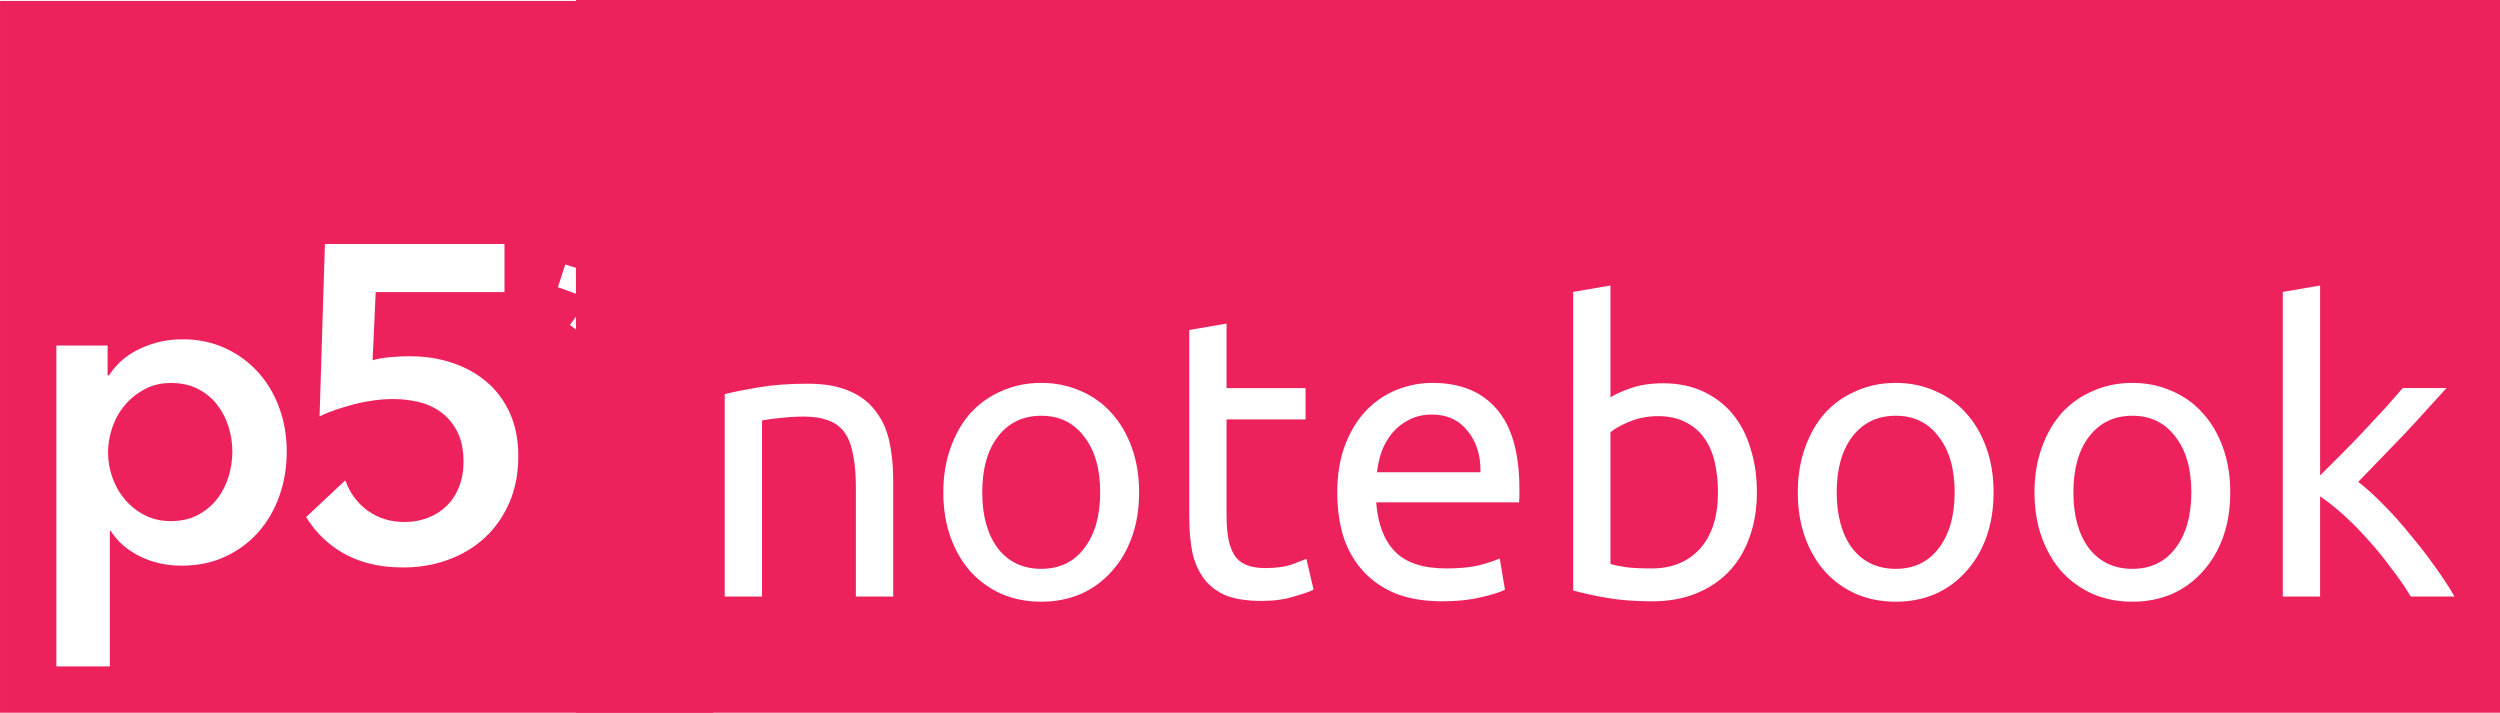 <?xml version="1.0" encoding="UTF-8" standalone="no"?>
<!-- Created with Inkscape (http://www.inkscape.org/) -->

<svg
   xmlns:dc="http://purl.org/dc/elements/1.1/"
   xmlns:cc="http://creativecommons.org/ns#"
   xmlns:rdf="http://www.w3.org/1999/02/22-rdf-syntax-ns#"
   xmlns:svg="http://www.w3.org/2000/svg"
   xmlns="http://www.w3.org/2000/svg"
   xmlns:sodipodi="http://sodipodi.sourceforge.net/DTD/sodipodi-0.dtd"
   xmlns:inkscape="http://www.inkscape.org/namespaces/inkscape"
   width="600"
   height="171.06"
   viewBox="0 0 158.75 45.26"
   version="1.1"
   id="svg8"
   inkscape:export-filename="/home/jtp/git/jtpio/p5-notebook/src/resources/p5-notebook.svg.png"
   inkscape:export-xdpi="96"
   inkscape:export-ydpi="96"
   sodipodi:docname="p5-notebook.svg"
   inkscape:version="0.92.5 (2060ec1f9f, 2020-04-08)">
  <defs
     id="defs2" />
  <sodipodi:namedview
     id="base"
     pagecolor="#fffff0"
     bordercolor="#666666"
     borderopacity="1.0"
     inkscape:pageopacity="0"
     inkscape:pageshadow="2"
     inkscape:zoom="5.6"
     inkscape:cx="159.84468"
     inkscape:cy="112.07013"
     inkscape:document-units="mm"
     inkscape:current-layer="g5132"
     showgrid="false"
     fit-margin-top="0"
     fit-margin-left="0"
     fit-margin-right="0"
     fit-margin-bottom="0"
     units="px"
     inkscape:window-width="1920"
     inkscape:window-height="1056"
     inkscape:window-x="0"
     inkscape:window-y="0"
     inkscape:window-maximized="1"
     inkscape:pagecheckerboard="true" />
  <g
     inkscape:label="Layer 1"
     inkscape:groupmode="layer"
     id="layer1"
     transform="translate(-43.894,-63.459)">
    <g
       id="g3796"
       transform="matrix(0.237,0,0,0.237,43.894,63.52)"
       style="fill:#ed225d;fill-opacity:1">
      <path
         id="path3783"
         d="m 58.197,108.205 c -1.354,-1.748 -3.064,-3.162 -5.135,-4.238 -2.07,-1.074 -4.496,-1.611 -7.281,-1.611 -2.627,0 -4.977,0.557 -7.045,1.672 -2.07,1.115 -3.842,2.549 -5.312,4.297 -1.475,1.752 -2.588,3.742 -3.344,5.971 -0.758,2.229 -1.133,4.459 -1.133,6.686 0,2.229 0.375,4.438 1.133,6.625 0.756,2.191 1.869,4.16 3.344,5.912 1.471,1.75 3.242,3.164 5.312,4.236 2.068,1.076 4.418,1.611 7.045,1.611 2.785,0 5.211,-0.555 7.281,-1.67 2.07,-1.115 3.781,-2.547 5.135,-4.299 1.352,-1.75 2.367,-3.74 3.045,-5.969 0.676,-2.229 1.014,-4.457 1.014,-6.686 0,-2.229 -0.338,-4.438 -1.014,-6.627 -0.678,-2.188 -1.693,-4.158 -3.045,-5.91 z"
         inkscape:connector-curvature="0"
         style="fill:#ed225d;fill-opacity:1" />
      <path
         id="path3785"
         d="M 0,0 V 191.06 H 191.063 V 0 Z m 74.852,132.621 c -1.312,3.701 -3.184,6.924 -5.611,9.67 -2.427,2.746 -5.371,4.938 -8.834,6.566 -3.463,1.631 -7.385,2.447 -11.76,2.447 -4.061,0 -7.781,-0.836 -11.164,-2.506 -3.385,-1.672 -5.99,-3.939 -7.82,-6.807 h -0.238 v 36.295 H 15.098 V 92.328 h 13.729 v 7.998 h 0.359 c 0.715,-1.113 1.65,-2.248 2.805,-3.402 1.155,-1.154 2.568,-2.188 4.24,-3.105 1.67,-0.912 3.561,-1.67 5.67,-2.268 2.107,-0.596 4.477,-0.896 7.104,-0.896 4.059,0 7.799,0.777 11.223,2.328 3.422,1.555 6.367,3.684 8.836,6.389 2.465,2.707 4.375,5.891 5.73,9.551 1.352,3.662 2.029,7.602 2.029,11.82 0,4.218 -0.657,8.176 -1.971,11.878 z m 61.57,1.91 c -1.633,3.701 -3.842,6.826 -6.627,9.371 -2.787,2.549 -6.051,4.5 -9.791,5.852 -3.74,1.352 -7.721,2.029 -11.938,2.029 -7.086,0 -13.057,-1.654 -17.91,-4.955 -3.34,-2.271 -6.043,-5.133 -8.139,-8.553 l 10.367,-9.715 0.16,-0.059 c 1.193,3.344 3.182,6.029 5.969,8.059 2.785,2.029 6.09,3.045 9.91,3.045 2.148,0 4.178,-0.357 6.088,-1.076 1.912,-0.715 3.582,-1.748 5.016,-3.104 1.432,-1.352 2.566,-3.045 3.402,-5.072 0.836,-2.029 1.254,-4.318 1.254,-6.865 0,-3.264 -0.559,-5.971 -1.672,-8.119 -1.115,-2.148 -2.566,-3.881 -4.357,-5.193 -1.791,-1.312 -3.803,-2.229 -6.029,-2.746 -2.229,-0.518 -4.498,-0.775 -6.805,-0.775 -1.594,0 -3.283,0.119 -5.074,0.357 -1.791,0.24 -3.543,0.578 -5.254,1.016 -1.713,0.438 -3.383,0.936 -5.014,1.49 -1.633,0.559 -3.086,1.156 -4.357,1.791 l 1.432,-46.201 h 48.113 V 78 h -34.504 l -0.834,18.268 c 1.352,-0.398 2.963,-0.676 4.834,-0.838 1.871,-0.156 3.562,-0.238 5.074,-0.238 4.139,0 7.979,0.598 11.521,1.791 3.541,1.193 6.627,2.926 9.252,5.193 2.629,2.27 4.676,5.057 6.148,8.357 1.473,3.305 2.209,7.104 2.209,11.402 10e-4,4.697 -0.815,8.895 -2.444,12.596 z m 37.388,-47.455 -5.243,3.802 -5.449,-7.211 -5.312,7.026 -5.107,-3.89 5.171,-7.08 -8.392,-3.027 1.981,-6.095 8.419,2.714 v -8.708 h 6.754 v 8.721 l 8.357,-2.522 1.979,6.09 -8.333,2.843 z"
         inkscape:connector-curvature="0"
         style="fill:#ed225d;fill-opacity:1" />
    </g>
    <g
       id="g5132">
      <g
         transform="matrix(0.758,0,0,0.755,25.519,-30.695)"
         id="g4896">
        <path
           style="fill:#ed225d;fill-opacity:1;stroke-width:0.753"
           d="M 138.205,0 V 170 H 602.492 V 0 Z m 248.326,67.877 v 26.566 c 1.091,-0.698 2.729,-1.43 4.912,-2.191 2.247,-0.762 4.814,-1.143 7.703,-1.143 3.595,0 6.773,0.635 9.533,1.904 2.825,1.27 5.201,3.049 7.127,5.334 1.926,2.285 3.369,5.014 4.332,8.188 1.027,3.174 1.541,6.666 1.541,10.475 0,3.999 -0.61,7.618 -1.83,10.855 -1.156,3.174 -2.823,5.87 -5.006,8.092 -2.183,2.222 -4.815,3.936 -7.896,5.143 -3.081,1.206 -6.549,1.809 -10.4,1.809 -4.173,0 -7.864,-0.284 -11.074,-0.855 -3.21,-0.571 -5.842,-1.144 -7.896,-1.715 V 69.4 Z m 170.346,0 v 45.133 l 5.104,-5.047 c 1.862,-1.841 3.691,-3.713 5.488,-5.617 1.798,-1.904 3.499,-3.714 5.104,-5.428 1.605,-1.777 2.985,-3.333 4.141,-4.666 h 10.496 c -1.477,1.587 -3.081,3.334 -4.814,5.238 -1.733,1.904 -3.531,3.841 -5.393,5.809 -1.862,1.904 -3.756,3.839 -5.682,5.807 -1.862,1.904 -3.626,3.714 -5.295,5.428 1.926,1.46 3.948,3.269 6.066,5.428 2.183,2.158 4.301,4.508 6.355,7.047 2.118,2.476 4.109,5.015 5.971,7.617 1.862,2.539 3.433,4.919 4.717,7.141 h -10.496 c -1.348,-2.222 -2.919,-4.475 -4.717,-6.76 -1.733,-2.349 -3.564,-4.571 -5.49,-6.666 -1.926,-2.158 -3.883,-4.125 -5.873,-5.902 -1.99,-1.777 -3.884,-3.27 -5.682,-4.477 v 23.805 h -8.955 V 69.4 Z m -262.498,9.045 v 15.33 h 18.969 v 7.428 h -18.969 v 22.852 c 0,2.476 0.193,4.539 0.578,6.189 0.385,1.587 0.962,2.856 1.732,3.809 0.77,0.889 1.733,1.523 2.889,1.904 1.156,0.381 2.504,0.572 4.045,0.572 2.696,0 4.846,-0.286 6.451,-0.857 1.669,-0.635 2.825,-1.078 3.467,-1.332 l 1.734,7.33 c -0.899,0.444 -2.472,0.984 -4.719,1.619 -2.247,0.698 -4.816,1.049 -7.705,1.049 -3.402,0 -6.226,-0.413 -8.473,-1.238 -2.183,-0.889 -3.949,-2.19 -5.297,-3.904 -1.348,-1.714 -2.311,-3.809 -2.889,-6.285 -0.514,-2.539 -0.77,-5.459 -0.77,-8.76 V 78.447 Z m -44.488,14.094 c 3.402,0 6.549,0.635 9.438,1.904 2.889,1.206 5.36,2.951 7.414,5.236 2.118,2.285 3.755,5.046 4.91,8.283 1.156,3.174 1.734,6.698 1.734,10.57 0,3.936 -0.579,7.49 -1.734,10.664 -1.156,3.174 -2.792,5.904 -4.91,8.189 -2.054,2.285 -4.525,4.062 -7.414,5.332 -2.889,1.206 -6.035,1.809 -9.438,1.809 -3.402,0 -6.549,-0.603 -9.438,-1.809 -2.889,-1.27 -5.391,-3.047 -7.51,-5.332 -2.054,-2.285 -3.659,-5.016 -4.814,-8.189 -1.156,-3.174 -1.734,-6.728 -1.734,-10.664 0,-3.872 0.579,-7.396 1.734,-10.57 1.156,-3.237 2.76,-5.998 4.814,-8.283 2.118,-2.285 4.621,-4.03 7.51,-5.236 2.889,-1.27 6.035,-1.904 9.438,-1.904 z m 93.887,0 c 6.741,0 11.909,2.094 15.504,6.283 3.595,4.126 5.393,10.443 5.393,18.949 v 1.523 c 0,0.571 -0.032,1.111 -0.096,1.619 h -34.281 c 0.385,5.142 1.893,9.045 4.525,11.711 2.632,2.666 6.741,4 12.326,4 3.146,0 5.778,-0.254 7.896,-0.762 2.183,-0.571 3.819,-1.111 4.91,-1.619 l 1.252,7.426 c -1.091,0.571 -3.017,1.176 -5.777,1.811 -2.696,0.635 -5.778,0.951 -9.244,0.951 -4.365,0 -8.153,-0.635 -11.363,-1.904 -3.146,-1.333 -5.747,-3.143 -7.801,-5.428 -2.054,-2.285 -3.594,-4.981 -4.621,-8.092 -0.963,-3.174 -1.445,-6.634 -1.445,-10.379 0,-4.38 0.642,-8.19 1.926,-11.428 1.284,-3.301 2.985,-6.029 5.104,-8.187 2.118,-2.158 4.558,-3.778 7.318,-4.857 2.76,-1.079 5.586,-1.617 8.475,-1.617 z m 111.221,0 c 3.402,0 6.547,0.635 9.436,1.904 2.889,1.206 5.362,2.951 7.416,5.236 2.118,2.285 3.755,5.046 4.91,8.283 1.156,3.174 1.734,6.698 1.734,10.57 0,3.936 -0.579,7.49 -1.734,10.664 -1.156,3.174 -2.792,5.904 -4.91,8.189 -2.054,2.285 -4.527,4.062 -7.416,5.332 -2.889,1.206 -6.033,1.809 -9.436,1.809 -3.402,0 -6.549,-0.603 -9.438,-1.809 -2.889,-1.27 -5.393,-3.047 -7.512,-5.332 -2.054,-2.285 -3.659,-5.016 -4.814,-8.189 -1.156,-3.174 -1.732,-6.728 -1.732,-10.664 0,-3.872 0.577,-7.396 1.732,-10.57 1.156,-3.237 2.76,-5.998 4.814,-8.283 2.118,-2.285 4.623,-4.03 7.512,-5.236 2.889,-1.27 6.035,-1.904 9.438,-1.904 z m 56.812,0 c 3.402,0 6.549,0.635 9.438,1.904 2.889,1.206 5.36,2.951 7.414,5.236 2.118,2.285 3.757,5.046 4.912,8.283 1.156,3.174 1.732,6.698 1.732,10.57 0,3.936 -0.577,7.49 -1.732,10.664 -1.156,3.174 -2.794,5.904 -4.912,8.189 -2.054,2.285 -4.525,4.062 -7.414,5.332 -2.889,1.206 -6.035,1.809 -9.438,1.809 -3.402,0 -6.547,-0.603 -9.436,-1.809 -2.889,-1.27 -5.393,-3.047 -7.512,-5.332 -2.054,-2.285 -3.659,-5.016 -4.814,-8.189 -1.156,-3.174 -1.734,-6.728 -1.734,-10.664 0,-3.872 0.579,-7.396 1.734,-10.57 1.156,-3.237 2.76,-5.998 4.814,-8.283 2.118,-2.285 4.623,-4.03 7.512,-5.236 2.889,-1.27 6.033,-1.904 9.436,-1.904 z m -317.963,0.189 c 3.98,0 7.286,0.572 9.918,1.715 2.632,1.079 4.719,2.635 6.26,4.666 1.605,1.968 2.727,4.348 3.369,7.141 0.642,2.793 0.963,5.872 0.963,9.236 v 27.803 h -8.955 v -25.898 c 0,-3.047 -0.224,-5.65 -0.674,-7.809 -0.385,-2.158 -1.059,-3.903 -2.021,-5.236 -0.963,-1.333 -2.247,-2.286 -3.852,-2.857 -1.605,-0.635 -3.595,-0.951 -5.971,-0.951 -0.963,0 -1.959,0.032 -2.986,0.096 -1.027,0.063 -2.021,0.158 -2.984,0.285 -0.899,0.063 -1.734,0.158 -2.504,0.285 -0.706,0.127 -1.22,0.222 -1.541,0.285 v 41.801 h -8.955 V 93.682 c 2.054,-0.508 4.783,-1.048 8.186,-1.619 3.402,-0.571 7.318,-0.857 11.748,-0.857 z m 149.834,7.332 c -2.054,0 -3.883,0.413 -5.488,1.238 -1.541,0.762 -2.858,1.777 -3.949,3.047 -1.091,1.27 -1.958,2.728 -2.6,4.379 -0.578,1.65 -0.964,3.333 -1.156,5.047 h 24.844 c 0.064,-3.999 -0.962,-7.268 -3.08,-9.807 -2.054,-2.603 -4.911,-3.904 -8.57,-3.904 z m -93.791,0.285 c -4.365,0 -7.833,1.65 -10.4,4.951 -2.504,3.237 -3.756,7.65 -3.756,13.236 0,5.586 1.252,10.029 3.756,13.33 2.568,3.237 6.035,4.855 10.4,4.855 4.365,0 7.799,-1.618 10.303,-4.855 2.568,-3.301 3.854,-7.744 3.854,-13.33 0,-5.586 -1.286,-9.999 -3.854,-13.236 -2.504,-3.301 -5.937,-4.951 -10.303,-4.951 z m 205.107,0 c -4.365,0 -7.833,1.65 -10.4,4.951 -2.504,3.237 -3.756,7.65 -3.756,13.236 0,5.586 1.252,10.029 3.756,13.33 2.568,3.237 6.035,4.855 10.4,4.855 4.365,0 7.799,-1.618 10.303,-4.855 2.568,-3.301 3.852,-7.744 3.852,-13.33 0,-5.586 -1.284,-9.999 -3.852,-13.236 -2.504,-3.301 -5.937,-4.951 -10.303,-4.951 z m 56.812,0 c -4.365,0 -7.831,1.65 -10.398,4.951 -2.504,3.237 -3.756,7.65 -3.756,13.236 0,5.586 1.252,10.029 3.756,13.33 2.568,3.237 6.033,4.855 10.398,4.855 4.365,0 7.801,-1.618 10.305,-4.855 2.568,-3.301 3.852,-7.744 3.852,-13.33 0,-5.586 -1.284,-9.999 -3.852,-13.236 -2.504,-3.301 -5.939,-4.951 -10.305,-4.951 z m -113.818,0.096 c -2.439,0 -4.688,0.413 -6.742,1.238 -2.054,0.825 -3.627,1.682 -4.719,2.57 v 31.326 c 0.899,0.254 2.151,0.508 3.756,0.762 1.669,0.19 3.725,0.287 6.164,0.287 4.815,0 8.666,-1.556 11.555,-4.666 2.889,-3.174 4.334,-7.649 4.334,-13.426 0,-2.539 -0.258,-4.919 -0.771,-7.141 -0.514,-2.222 -1.348,-4.128 -2.504,-5.715 -1.156,-1.65 -2.664,-2.92 -4.525,-3.809 -1.798,-0.952 -3.979,-1.428 -6.547,-1.428 z"
           transform="matrix(0.349,0,0,0.354,24.255,124.692)"
           id="rect4893"
           inkscape:connector-curvature="0" />
      </g>
    </g>
  </g>
</svg>

